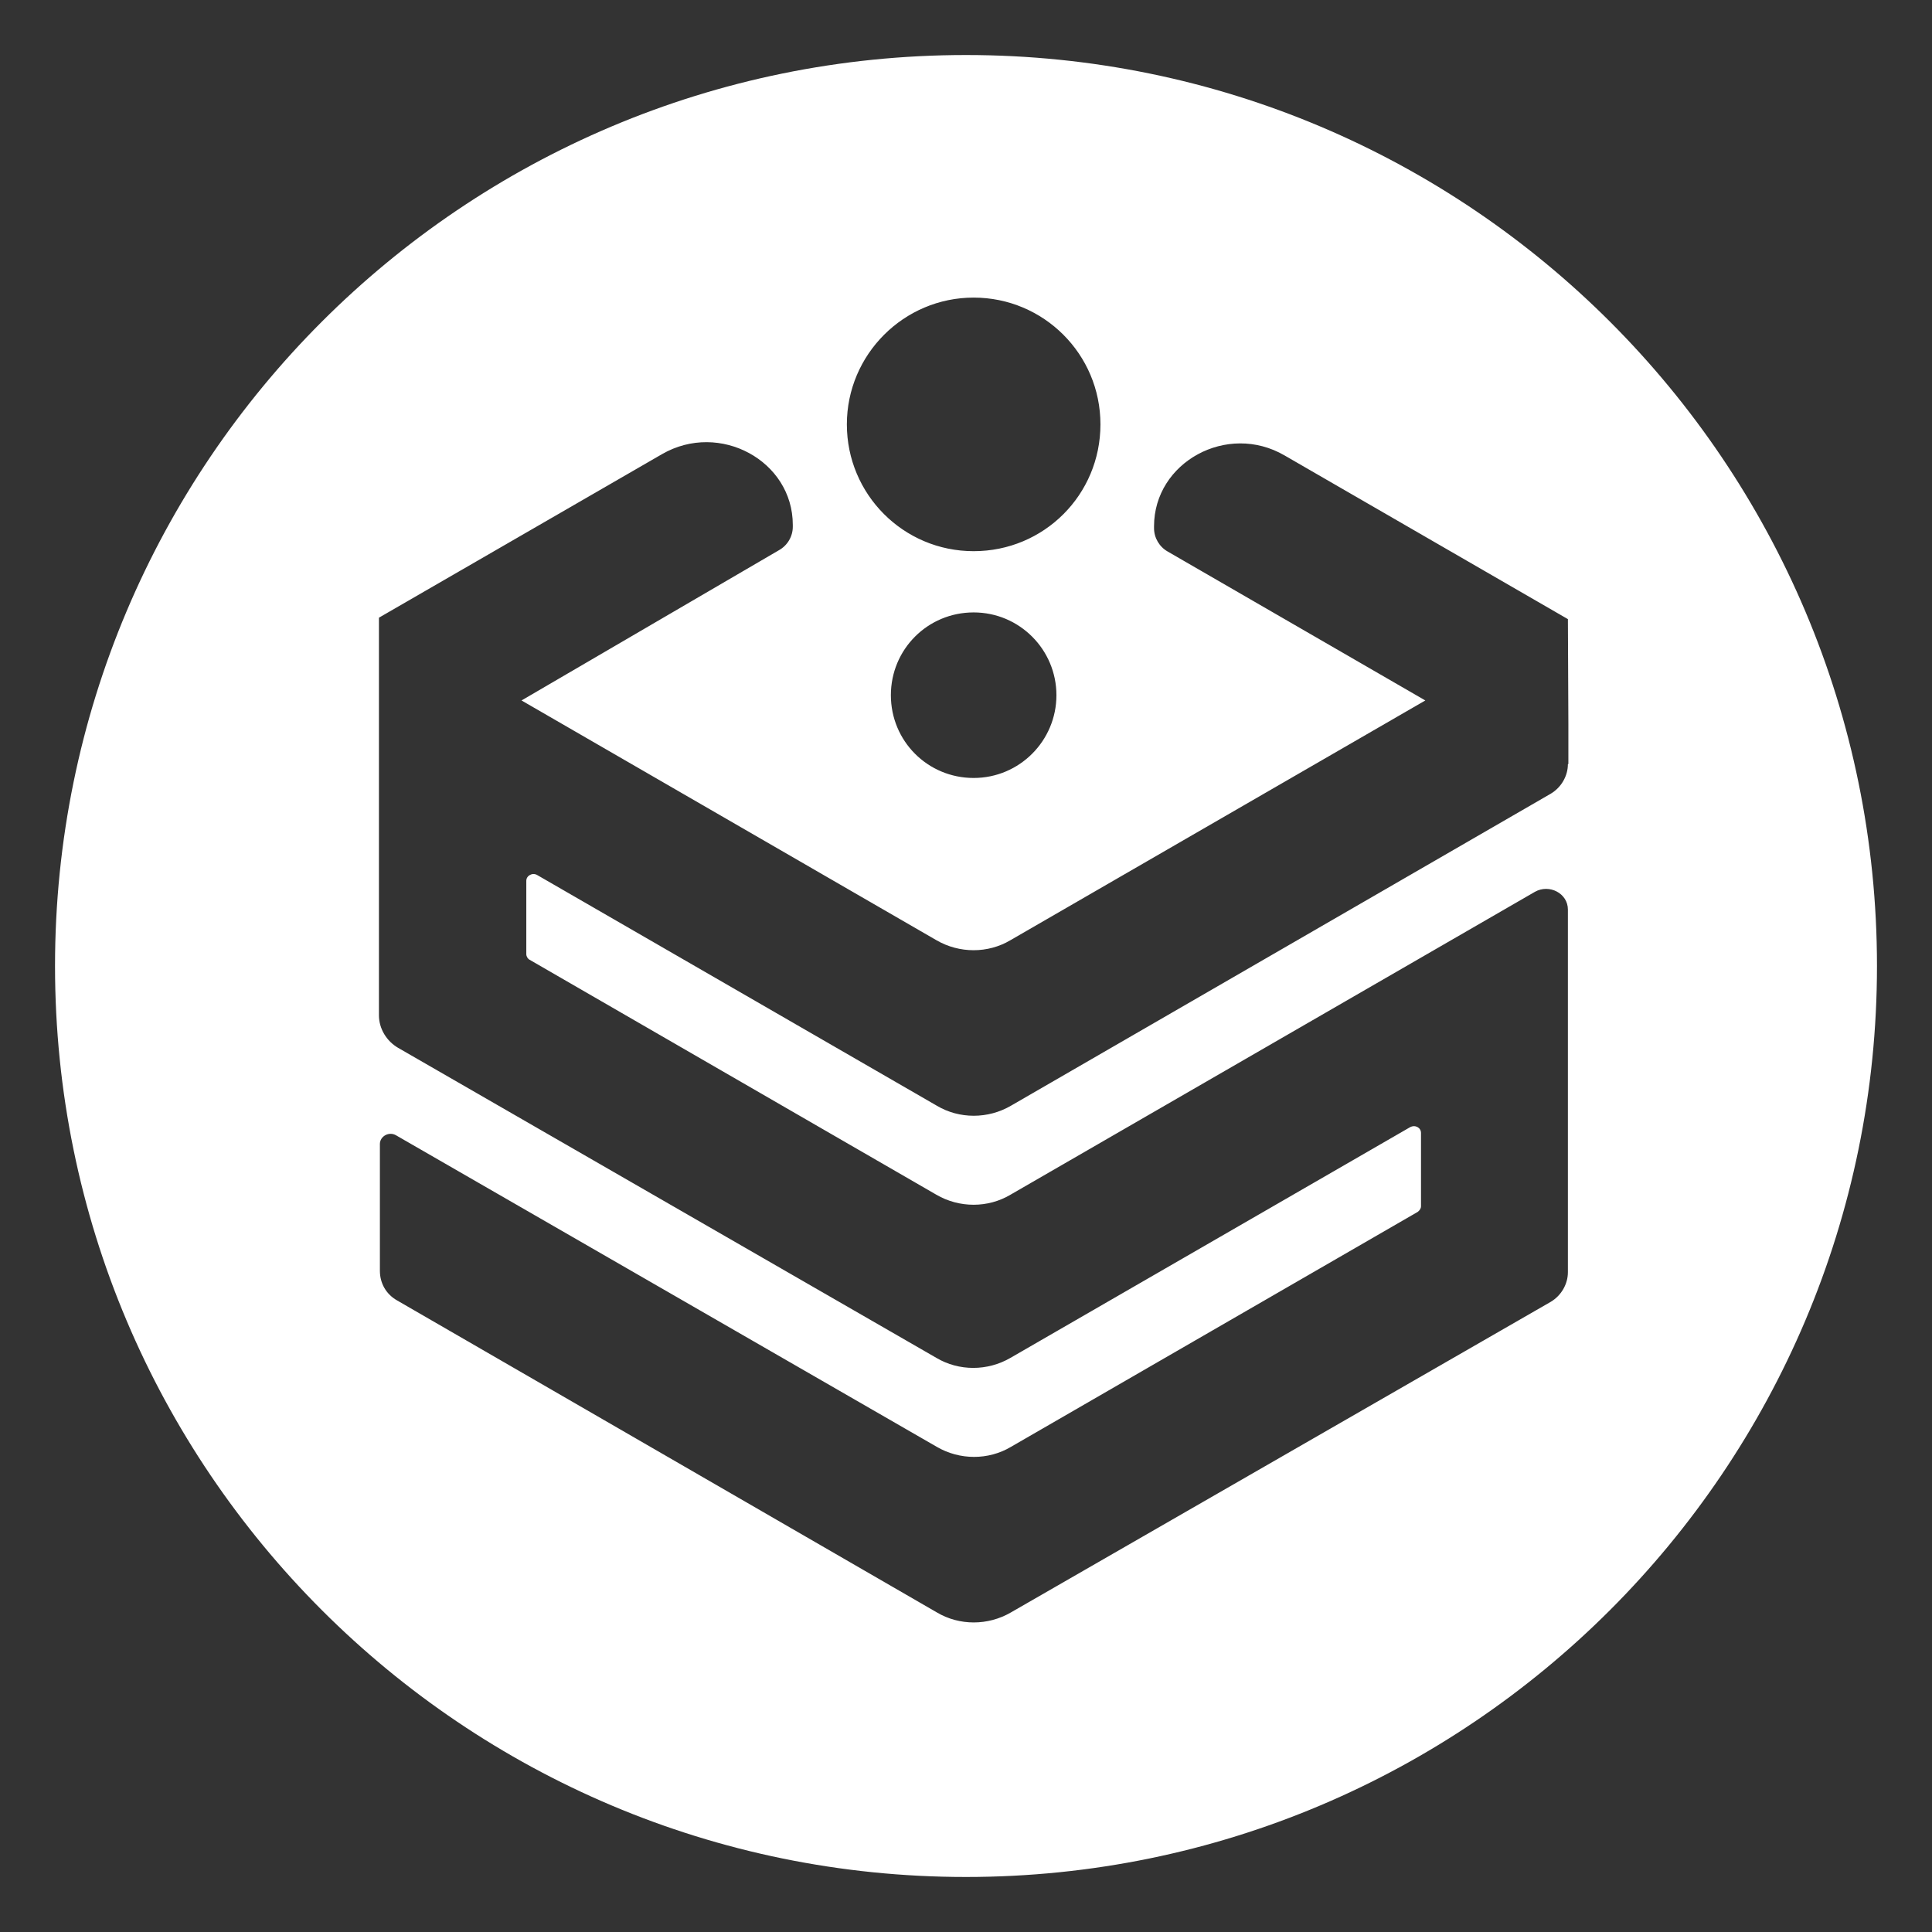 <?xml version="1.0" encoding="utf-8"?>
<!-- Generator: Adobe Illustrator 25.3.1, SVG Export Plug-In . SVG Version: 6.00 Build 0)  -->
<svg version="1.1" id="Layer_1" xmlns="http://www.w3.org/2000/svg" xmlns:xlink="http://www.w3.org/1999/xlink" x="0px" y="0px"
	 viewBox="0 0 403.8 403.8" style="enable-background:new 0 0 403.8 403.8;" xml:space="preserve">
<rect x="0" y="0" width="403.8" height="403.8" fill="#333333" stroke="none"/>
<style type="text/css">
	.st0{fill:#FFFFFF;}
</style>
<path class="st0" d="M201.9,11.5C96.7,11.5,11.5,96.7,11.5,201.9s85.3,190.4,190.4,190.4S392.3,307,392.3,201.9
	S307.1,11.5,201.9,11.5z M203.5,62.2c14.6,0,26.5,11.8,26.5,26.5s-11.8,26.5-26.5,26.5S177,103.3,177,88.7S188.9,62.2,203.5,62.2z
	 M220.8,145.3c0,9.5-7.7,17.3-17.3,17.3s-17.3-7.7-17.3-17.3s7.7-17.3,17.3-17.3S220.8,135.8,220.8,145.3z M327.7,159.7
	c0,2.5-1.4,4.9-3.6,6.2l-112.8,65.2c-4.8,2.8-10.8,2.8-15.5,0l-83.5-48.2c-1-0.6-2.3,0.1-2.3,1.2v15.3c0,0.5,0.3,1,0.7,1.2l85,49.1
	c4.8,2.8,10.8,2.8,15.5,0l109.6-63.3c3-1.7,6.9,0.3,6.9,3.7v20v6.8v18.7v17.8v12.5c0,2.5-1.4,4.9-3.6,6.2L211.3,337
	c-4.8,2.8-10.8,2.8-15.5,0L83,271.8c-2.3-1.3-3.6-3.6-3.6-6.2v-26.5c0-1.6,1.9-2.7,3.4-1.8l113,65.1c4.8,2.8,10.8,2.8,15.5,0
	l85-49.1c0.4-0.3,0.7-0.7,0.7-1.2v-15.3c0-1.1-1.2-1.8-2.3-1.2l-83.5,48.2c-4.8,2.8-10.8,2.8-15.5,0L83.2,219c-2.4-1.4-4-4-4-6.8
	v-8.1v-21.9v-18.7v-2.8v-31.6l59.2-34.2c12-6.9,27.3,1.4,27.3,14.8v0.4c0,2-1.1,3.9-2.9,4.9L109,146.4l86.7,50.1
	c4.8,2.8,10.8,2.8,15.5,0l86.7-50.1l-53.8-31.1c-1.8-1-2.9-2.9-2.9-4.9V110c0-13.4,15.3-21.8,27.3-14.8l59.2,34.2l0.1,21.8v8.5
	H327.7z"/>
</svg>

